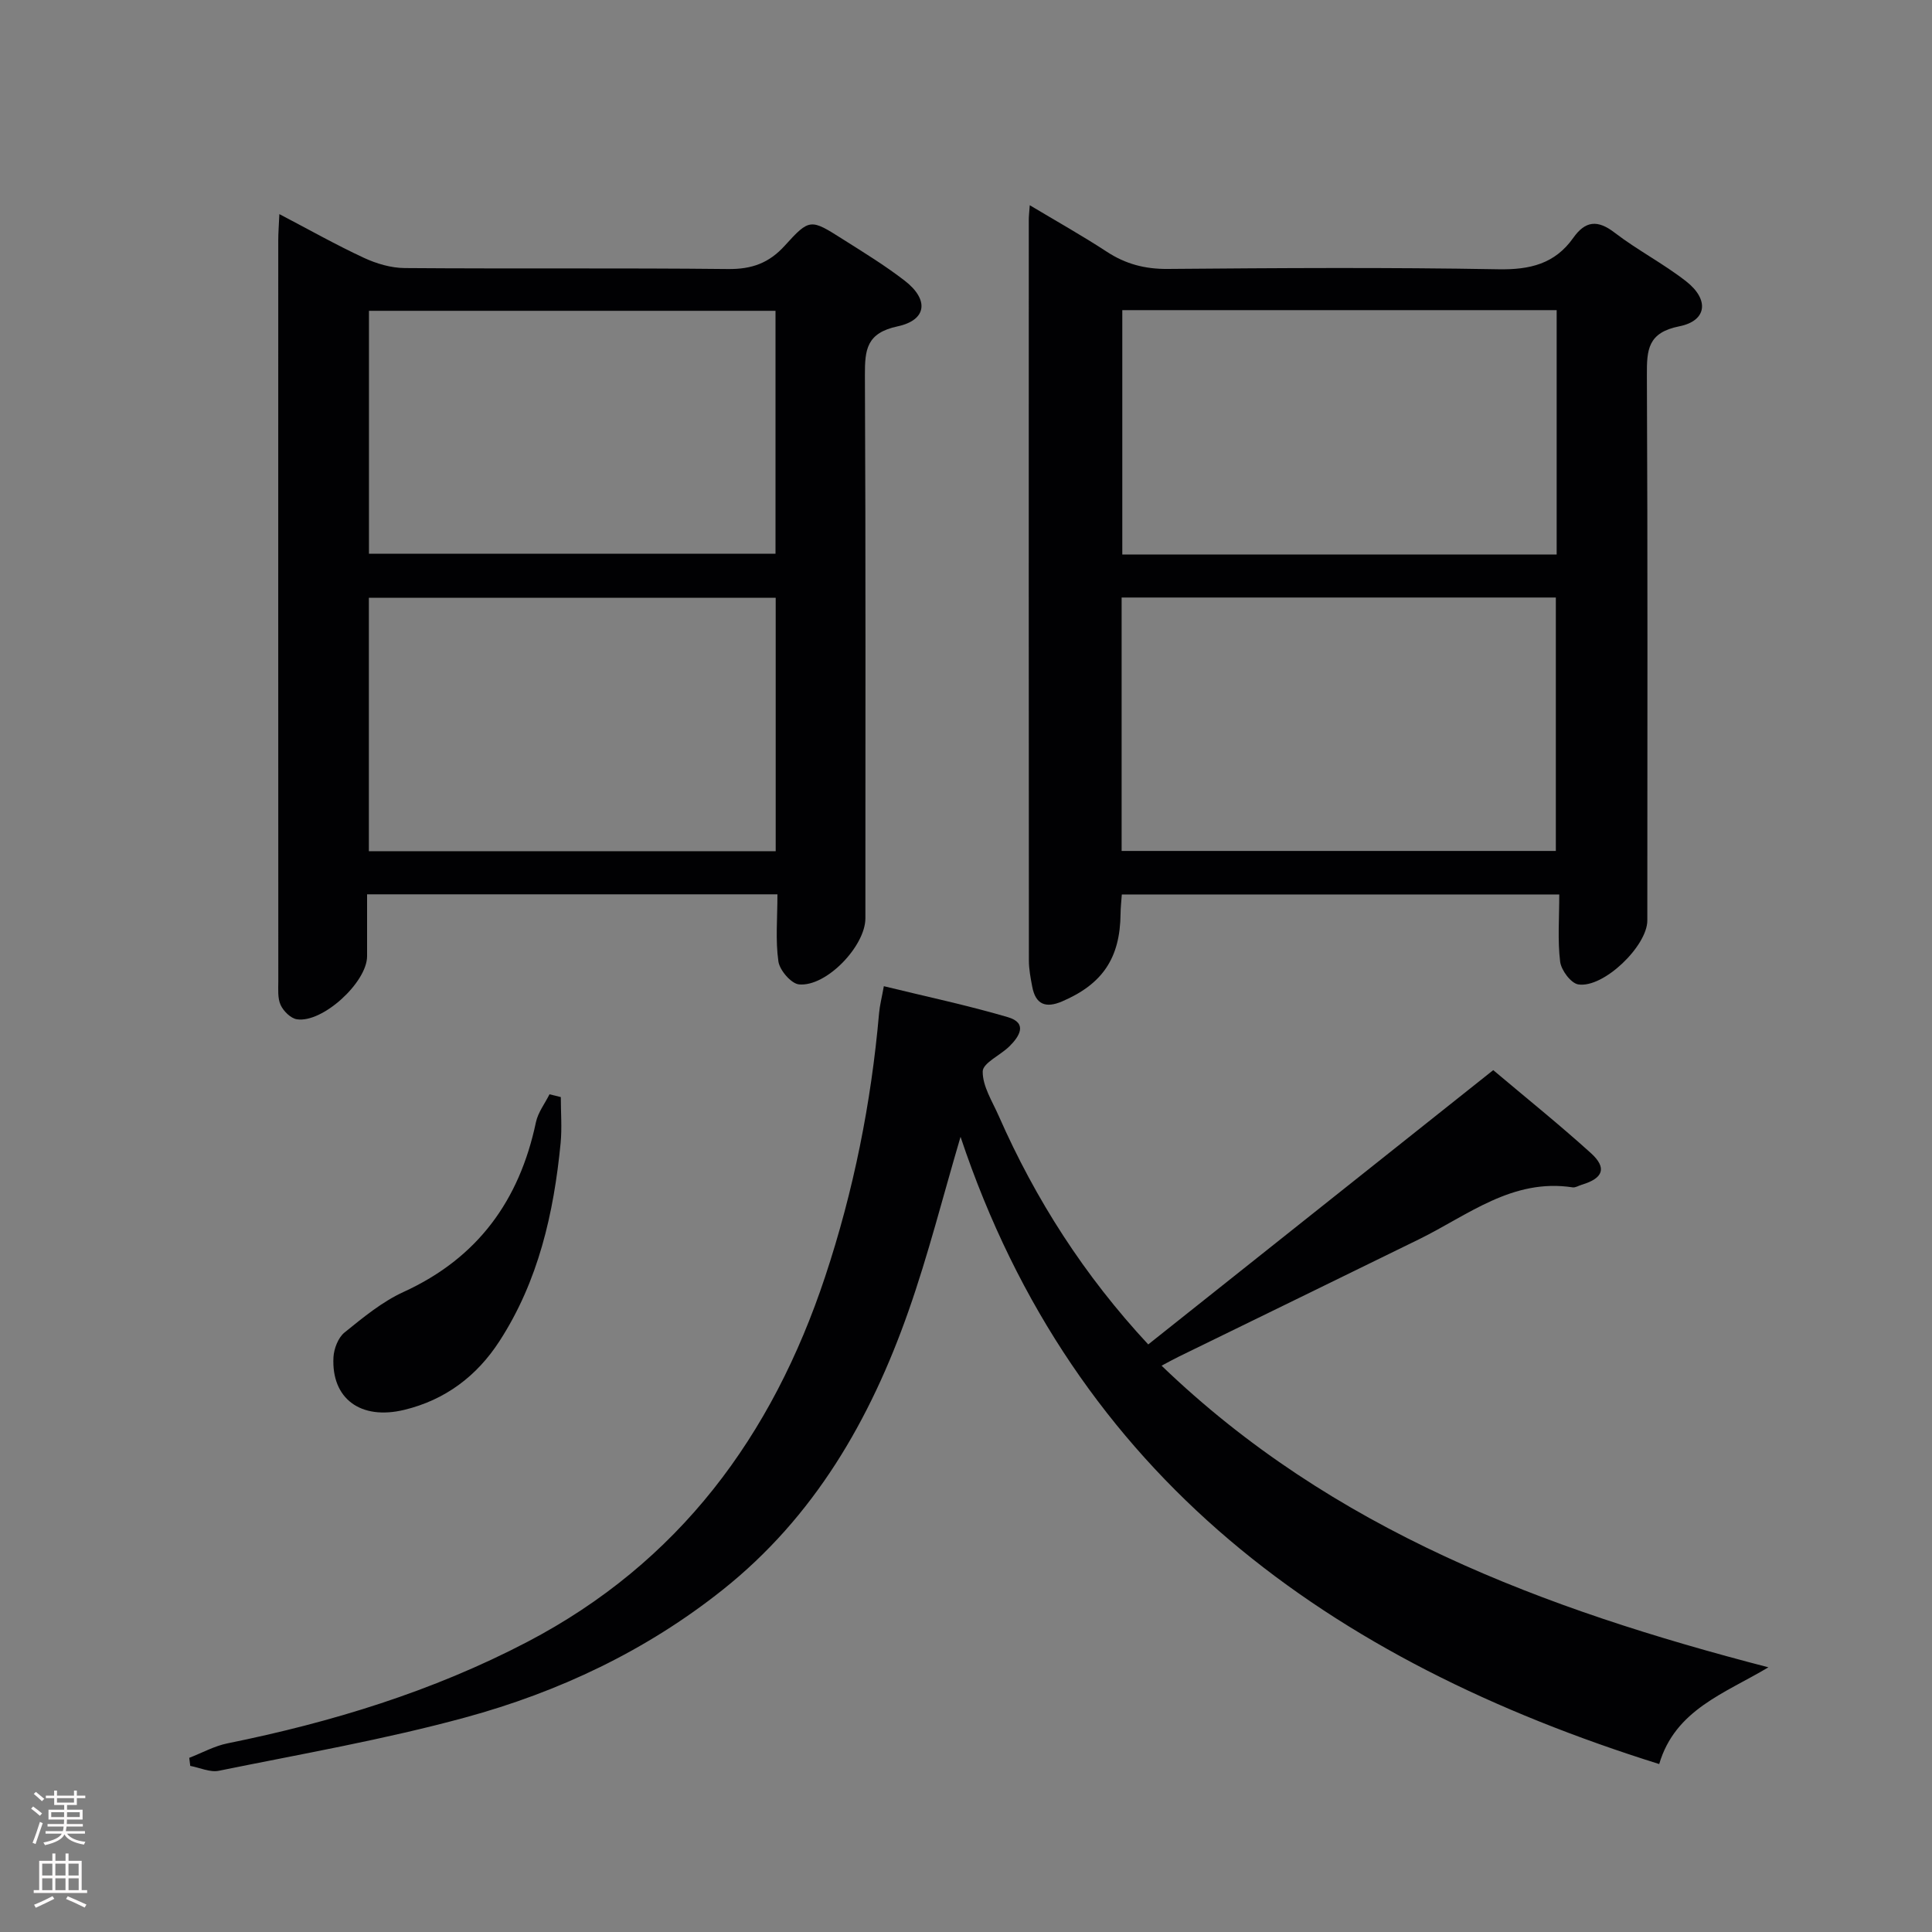 <svg enable-background="new 0 0 400 400" viewBox="0 0 400 400" xmlns="http://www.w3.org/2000/svg"><rect x="0" y="0" width="400" height="400" fill="#808080" stroke="none"/><g fill="#010103"><path d="m240.49 282.75c35.41 34.1 79.15 50.39 125.64 62.45-9.04 5.41-19.29 8.75-22.61 20.03-68.14-21.34-121.07-59.22-144.65-129.86-3.64 12.32-6.67 24.39-10.78 36.08-7.88 22.45-19.49 42.61-38.49 57.72-15.86 12.62-33.93 21.15-53.29 26.42-16.76 4.57-33.96 7.56-51.01 11.03-1.82.37-3.93-.64-5.91-1.01-.07-.56-.14-1.11-.21-1.67 2.64-1.02 5.2-2.45 7.93-3 21.58-4.37 42.44-10.75 62.04-20.99 31.41-16.42 50.74-42.63 61.7-75.67 5.88-17.72 9.52-35.9 11.15-54.49.14-1.63.57-3.24.99-5.61 8.76 2.15 17.31 3.95 25.67 6.41 4.16 1.22 2.41 3.99.32 6.05-1.85 1.83-5.5 3.44-5.52 5.19-.04 3.06 1.99 6.19 3.32 9.22 7.63 17.33 17.71 33.06 30.95 47.3 23.74-18.88 47.4-37.68 71.43-56.79 6.89 5.81 13.73 11.31 20.22 17.18 3.38 3.06 2.55 5.23-1.89 6.54-.64.19-1.31.64-1.89.55-12.49-1.92-21.69 5.79-31.83 10.76-16.55 8.12-33.13 16.18-49.7 24.28-1.01.49-1.99 1.04-3.58 1.88z"/><path d="m322.83 185.19c-30.7 0-60.47 0-90.57 0-.1 1.44-.25 2.71-.26 3.99-.09 9.18-3.73 14.56-12.1 18.15-3.41 1.46-5.49.64-6.19-3.06-.34-1.79-.69-3.61-.69-5.42-.04-51.13-.03-102.26-.02-153.39 0-.66.08-1.32.2-2.97 5.6 3.35 10.88 6.31 15.94 9.62 3.9 2.56 7.91 3.61 12.62 3.57 22.82-.19 45.64-.34 68.45.07 6.54.12 11.71-1.11 15.53-6.52 2.48-3.5 5.01-3.79 8.55-1.06 4.73 3.63 10.12 6.41 14.81 10.08 4.83 3.78 4.32 8.17-1.42 9.31-6.51 1.3-6.74 4.82-6.71 10.1.18 37.64.1 75.28.09 112.92 0 5.27-9.07 14.06-14.3 13.23-1.52-.24-3.54-2.95-3.75-4.72-.54-4.4-.18-8.91-.18-13.9zm-90.61-9.01h89.9c0-17.77 0-35.11 0-52.47-30.21 0-59.95 0-89.9 0zm.14-111.97v50.59h89.93c0-16.93 0-33.66 0-50.59-30.07 0-59.82 0-89.93 0z"/><path d="m160.96 185.16c-28.65 0-56.44 0-84.96 0 0 4.32.01 8.58 0 12.83-.02 5.41-9.25 13.87-14.54 13.04-1.28-.2-2.78-1.69-3.36-2.96-.65-1.42-.48-3.26-.48-4.92-.02-51.14-.02-102.28-.01-153.42 0-1.48.12-2.96.23-5.4 6.18 3.23 11.73 6.37 17.5 9.05 2.6 1.21 5.62 2.1 8.46 2.12 22.32.17 44.64-.04 66.96.2 4.88.05 8.45-1.22 11.74-4.86 5.12-5.66 5.36-5.52 11.95-1.34 4.35 2.75 8.76 5.45 12.83 8.59 5.08 3.91 4.67 8.17-1.45 9.48-6.43 1.38-6.78 4.81-6.76 10.12.18 37.48.1 74.96.1 112.44 0 5.73-8.07 14.21-13.74 13.68-1.62-.15-4.01-2.93-4.27-4.75-.63-4.38-.2-8.91-.2-13.9zm-84.59-61.39v52.46h84.23c0-17.6 0-34.85 0-52.46-28.09 0-55.97 0-84.23 0zm84.19-59.42c-28.27 0-56.28 0-84.17 0v50.29h84.17c0-16.94 0-33.52 0-50.29z"/><path d="m116.11 227.14c0 3.18.26 6.39-.04 9.53-1.42 14.52-4.6 28.55-12.66 41-4.7 7.26-11.25 12.18-19.73 14.23-9.01 2.17-15.1-2.32-14.64-10.91.1-1.77.98-4.05 2.29-5.11 3.85-3.11 7.8-6.38 12.25-8.41 15.34-7.02 23.96-18.93 27.38-35.13.43-2.03 1.85-3.86 2.81-5.78.78.2 1.56.39 2.34.58z"/></g><path d="m6.44 374.46.42-.45c.65.47 1.27.95 1.85 1.44l-.45.49c-.65-.56-1.25-1.06-1.82-1.48m.93 7.33-.63-.26c.55-1.36 1.05-2.8 1.52-4.33.19.1.38.19.59.27-.46 1.29-.95 2.73-1.48 4.32m-.38-10.38.44-.42c.43.34 1.01.82 1.74 1.44l-.49.49c-.53-.51-1.09-1.01-1.69-1.51m2.5.35h1.72v-1.04h.59v1.04h3.52v-1.04h.59v1.04h1.75v.53h-1.75v1.42h-2.03v.97h3.22v2.03h-3.24c0 .35-.01.66-.03.93h3.32v.53h-3.37c-.03.27-.08.58-.15.94h3.96v.53h-3.71c.67.92 1.93 1.48 3.79 1.68-.13.24-.23.44-.29.59-2.13-.38-3.48-1.08-4.04-2.12-.43.97-1.77 1.72-4.03 2.23-.09-.19-.2-.37-.33-.55 2.1-.42 3.37-1.03 3.81-1.83h-3.36v-.53h3.58c.08-.29.13-.61.16-.94h-3.33v-.53h3.39c.02-.27.04-.58.04-.93h-3.23v-2.03h3.25v-.97h-2.07v-1.42h-1.73zm1.12 3.44v1h2.65c.01-.3.02-.44.01-.4v-.25-.35zm1.19-2h3.52v-.91h-3.52zm4.71 2h-2.63v.59c0 .16-.01.28-.01.4h2.64z" fill="#fcfafa"/><path d="m13.56 383.74h.63v1.52h2.72v6.07h1.13v.6h-11.06v-.6h1.13v-6.07h2.73v-1.52h.63v1.52h2.1v-1.52zm-2.69 8.83.38.56c-1.24.63-2.53 1.25-3.85 1.85-.1-.21-.21-.42-.34-.63 1.36-.55 2.63-1.15 3.81-1.78m-2.13-4.27h2.1v-2.45h-2.1zm0 3.04h2.1v-2.46h-2.1zm2.72-3.04h2.1v-2.45h-2.1zm0 3.04h2.1v-2.46h-2.1zm6.07 3.6c-1.41-.71-2.7-1.3-3.86-1.78l.35-.56c1.45.62 2.75 1.19 3.88 1.72zm-1.25-9.09h-2.1v2.45h2.1zm-2.09 5.49h2.1v-2.46h-2.1z" fill="#fcfafa"/></svg>